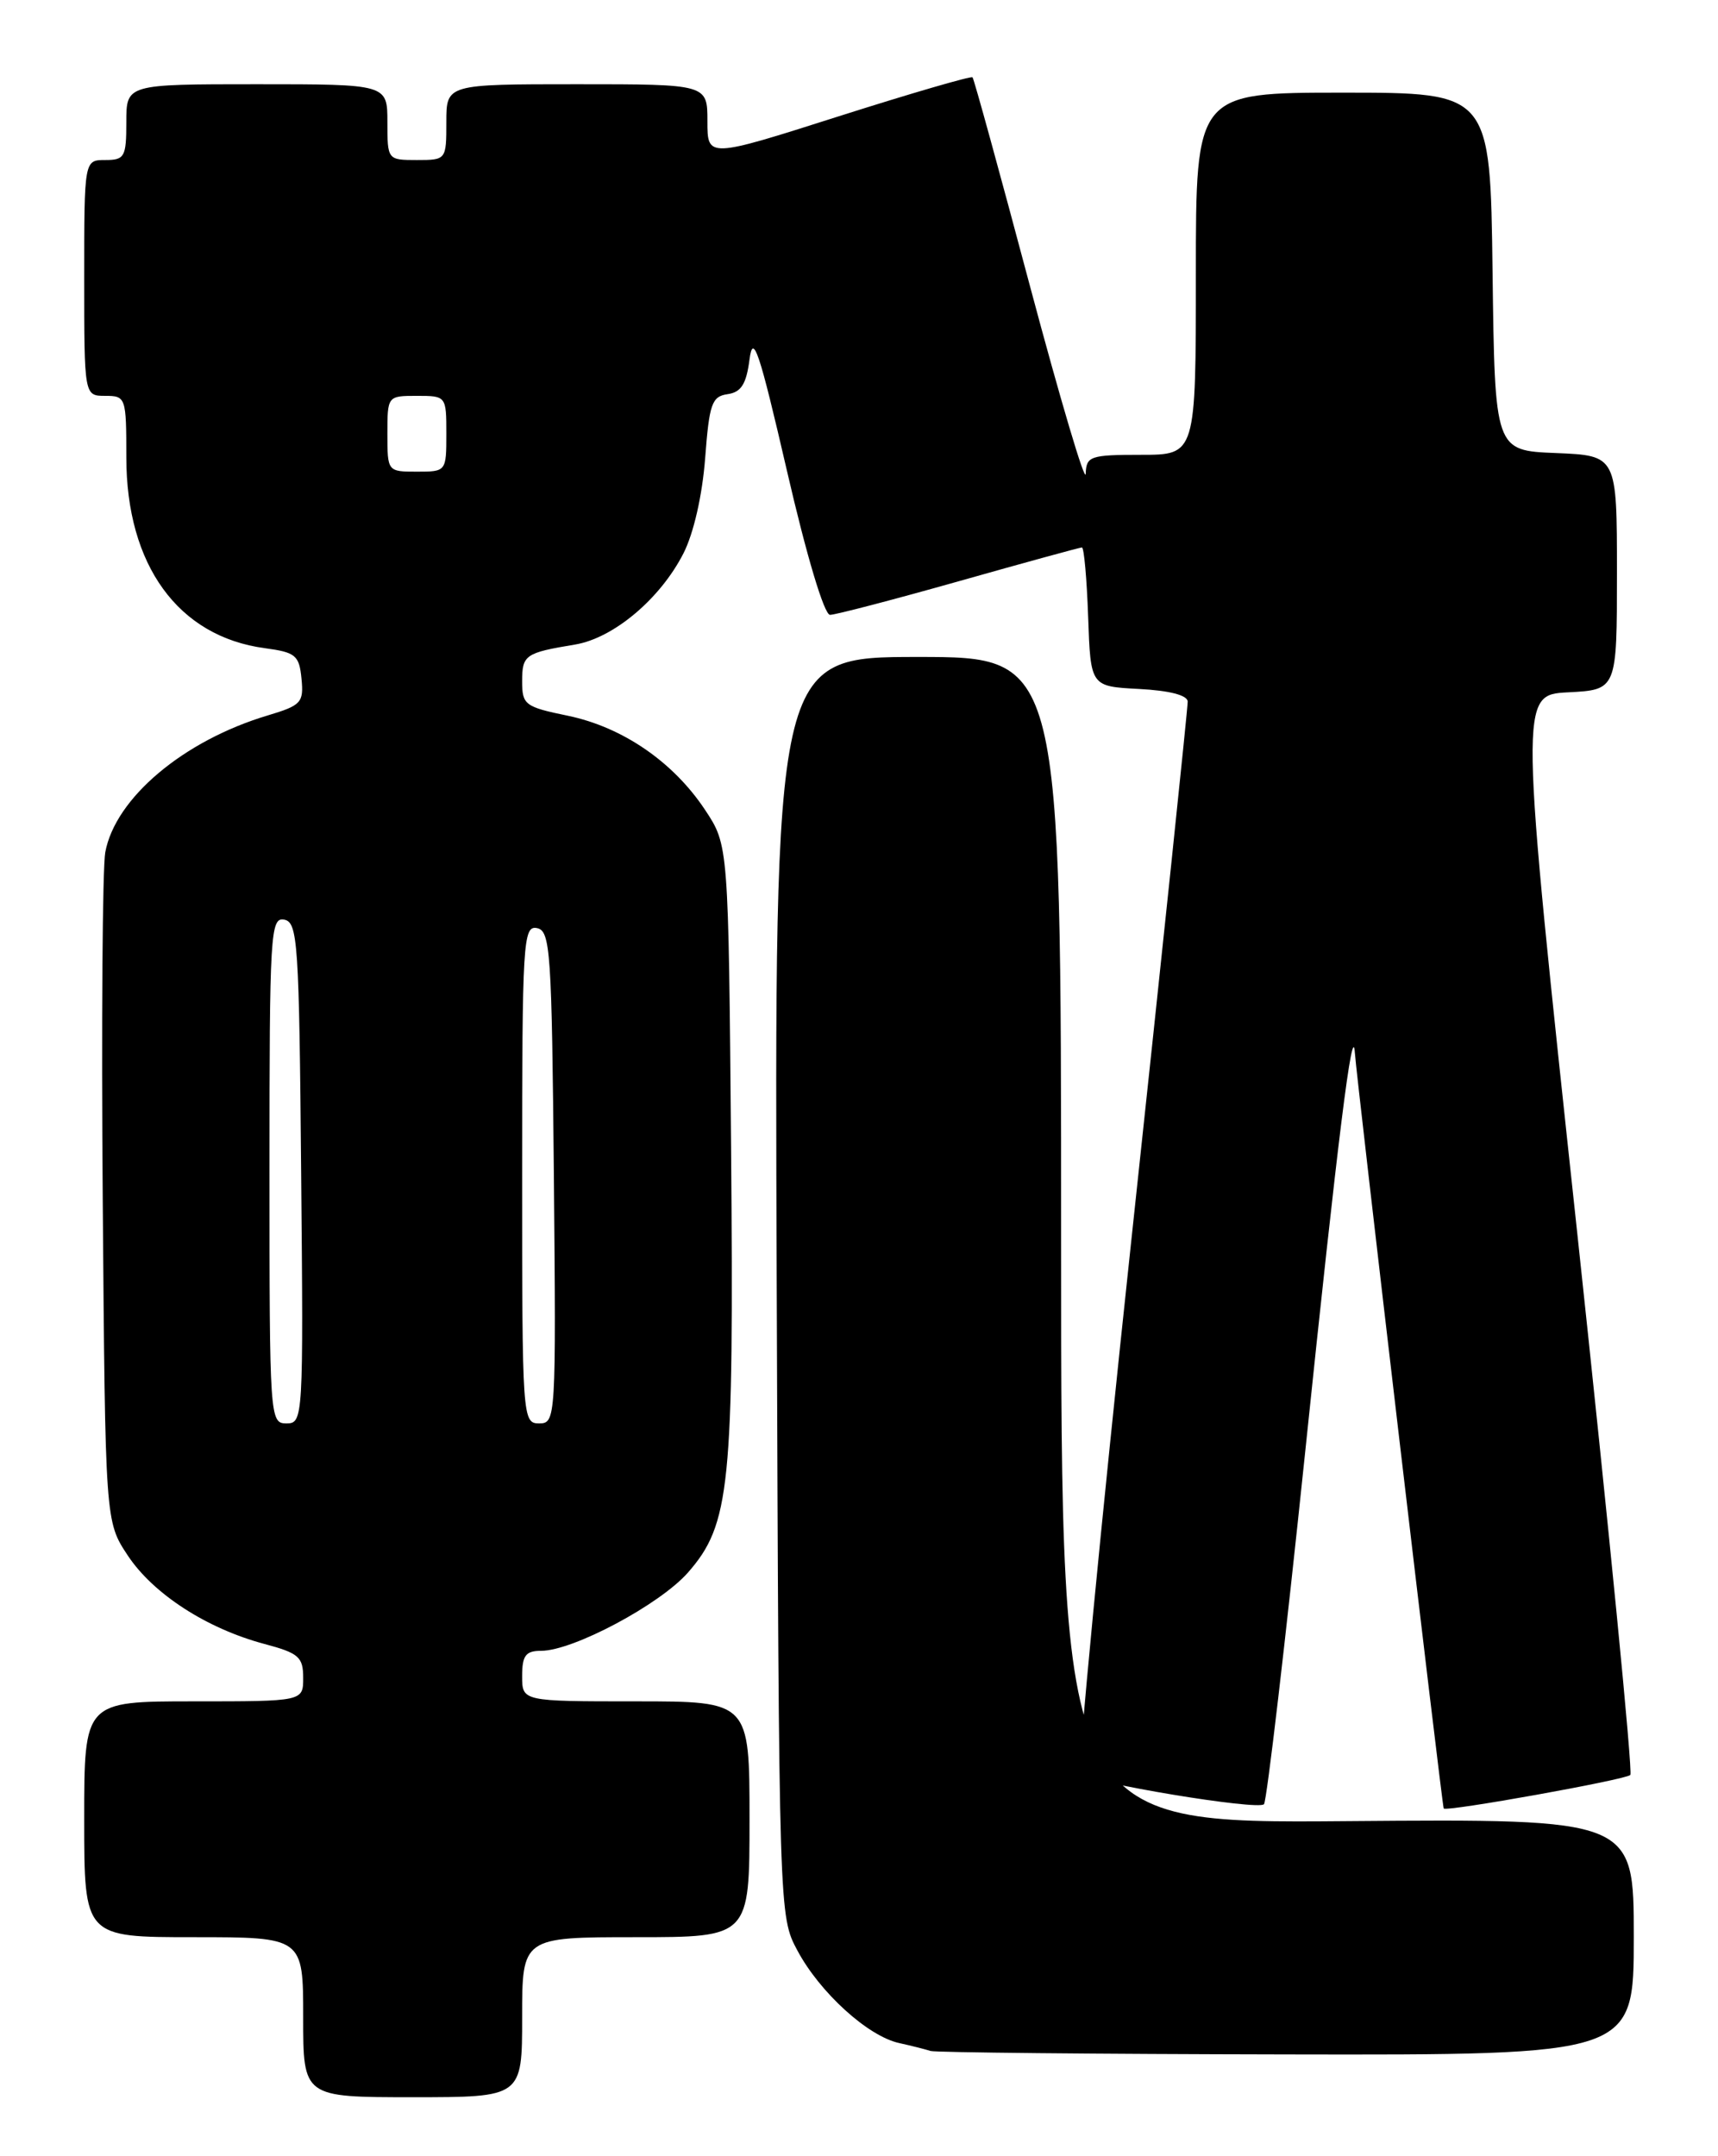<?xml version="1.0" encoding="UTF-8" standalone="no"?>
<!DOCTYPE svg PUBLIC "-//W3C//DTD SVG 1.1//EN" "http://www.w3.org/Graphics/SVG/1.1/DTD/svg11.dtd" >
<svg xmlns="http://www.w3.org/2000/svg" xmlns:xlink="http://www.w3.org/1999/xlink" version="1.1" viewBox="0 0 204 256">
 <g >
 <path fill="currentColor"
d=" M 62.00 239.50 C 62.00 230.00 62.00 230.00 75.50 230.00 C 89.00 230.00 89.00 230.00 89.00 216.00 C 89.00 202.00 89.00 202.00 75.50 202.00 C 62.00 202.00 62.00 202.00 62.00 199.00 C 62.00 196.56 62.42 196.00 64.25 196.00 C 68.05 196.00 78.34 190.51 81.68 186.72 C 86.70 180.99 87.15 176.53 86.81 136.24 C 86.50 100.35 86.50 100.35 83.73 96.17 C 79.96 90.47 73.93 86.33 67.43 84.98 C 62.33 83.93 62.00 83.68 62.00 80.90 C 62.00 77.76 62.35 77.51 68.27 76.53 C 72.85 75.77 78.39 71.11 81.15 65.71 C 82.37 63.32 83.39 58.82 83.73 54.42 C 84.22 47.95 84.52 47.07 86.39 46.80 C 88.01 46.57 88.62 45.61 89.00 42.67 C 89.42 39.47 90.15 41.65 93.45 55.92 C 95.77 65.99 97.87 73.00 98.56 73.00 C 99.20 73.00 106.09 71.20 113.88 69.00 C 121.66 66.80 128.23 65.00 128.47 65.00 C 128.72 65.00 129.05 68.71 129.21 73.25 C 129.50 81.50 129.50 81.50 135.25 81.80 C 138.87 81.99 141.01 82.54 141.03 83.30 C 141.05 83.96 138.04 112.73 134.34 147.23 C 130.65 181.73 127.91 210.25 128.26 210.60 C 129.32 211.65 149.42 214.98 150.09 214.21 C 150.42 213.82 152.62 195.05 154.97 172.50 C 158.85 135.15 160.62 120.95 160.88 125.00 C 161.06 127.85 171.25 214.50 171.43 214.72 C 171.76 215.13 193.03 211.31 193.59 210.74 C 193.90 210.44 191.05 181.46 187.28 146.34 C 180.41 82.50 180.41 82.50 186.20 82.20 C 192.00 81.90 192.00 81.90 192.00 68.00 C 192.00 54.09 192.00 54.09 184.75 53.79 C 177.50 53.50 177.50 53.50 177.23 32.25 C 176.96 11.00 176.96 11.00 159.48 11.00 C 142.00 11.00 142.00 11.00 142.00 32.50 C 142.00 54.00 142.00 54.00 135.50 54.00 C 129.45 54.00 128.99 54.16 128.92 56.25 C 128.88 57.49 125.91 47.48 122.31 34.00 C 118.72 20.52 115.65 9.35 115.48 9.18 C 115.32 9.00 108.17 11.08 99.59 13.81 C 84.00 18.78 84.00 18.78 84.00 14.39 C 84.00 10.00 84.00 10.00 68.50 10.00 C 53.00 10.00 53.00 10.00 53.00 14.50 C 53.00 18.98 52.98 19.00 49.50 19.00 C 46.02 19.00 46.00 18.98 46.00 14.50 C 46.00 10.00 46.00 10.00 30.50 10.00 C 15.00 10.00 15.00 10.00 15.00 14.50 C 15.00 18.63 14.80 19.00 12.50 19.00 C 10.00 19.00 10.00 19.00 10.00 33.00 C 10.00 47.00 10.00 47.00 12.50 47.00 C 14.94 47.00 15.00 47.18 15.00 54.30 C 15.00 67.10 21.16 75.59 31.46 76.96 C 35.10 77.45 35.53 77.80 35.80 80.58 C 36.08 83.42 35.77 83.75 31.80 84.94 C 21.79 87.93 13.69 94.75 12.50 101.19 C 12.17 103.01 12.03 121.63 12.20 142.57 C 12.50 180.65 12.50 180.65 15.17 184.68 C 18.19 189.24 24.53 193.35 31.38 195.18 C 35.48 196.27 36.00 196.73 36.00 199.21 C 36.00 202.00 36.00 202.00 23.00 202.00 C 10.00 202.00 10.00 202.00 10.00 216.00 C 10.00 230.00 10.00 230.00 23.00 230.00 C 36.00 230.00 36.00 230.00 36.00 239.50 C 36.00 249.00 36.00 249.00 49.00 249.00 C 62.00 249.00 62.00 249.00 62.00 239.50 Z  M 194.00 229.97 C 194.00 215.95 194.00 215.95 160.00 216.22 C 126.00 216.50 126.00 216.50 126.00 147.25 C 126.00 78.00 126.00 78.00 108.98 78.00 C 91.95 78.00 91.95 78.00 92.23 152.75 C 92.50 227.50 92.50 227.50 94.69 231.59 C 97.35 236.57 103.06 241.76 106.77 242.57 C 108.27 242.90 109.95 243.33 110.50 243.51 C 111.05 243.69 130.06 243.88 152.75 243.92 C 194.00 244.00 194.00 244.00 194.00 229.97 Z  M 32.00 138.93 C 32.00 110.82 32.11 108.88 33.75 109.19 C 35.36 109.50 35.52 111.86 35.76 139.26 C 36.03 168.49 36.00 169.00 34.01 169.00 C 32.04 169.00 32.00 168.41 32.00 138.93 Z  M 62.00 139.43 C 62.00 111.80 62.12 109.88 63.75 110.19 C 65.36 110.50 65.52 112.84 65.77 139.76 C 66.03 168.49 66.00 169.00 64.02 169.00 C 62.04 169.00 62.00 168.41 62.00 139.43 Z  M 46.00 51.50 C 46.00 47.02 46.02 47.00 49.50 47.00 C 52.98 47.00 53.00 47.02 53.00 51.50 C 53.00 55.98 52.98 56.00 49.50 56.00 C 46.02 56.00 46.00 55.98 46.00 51.50 Z "/>
</g>
</svg>